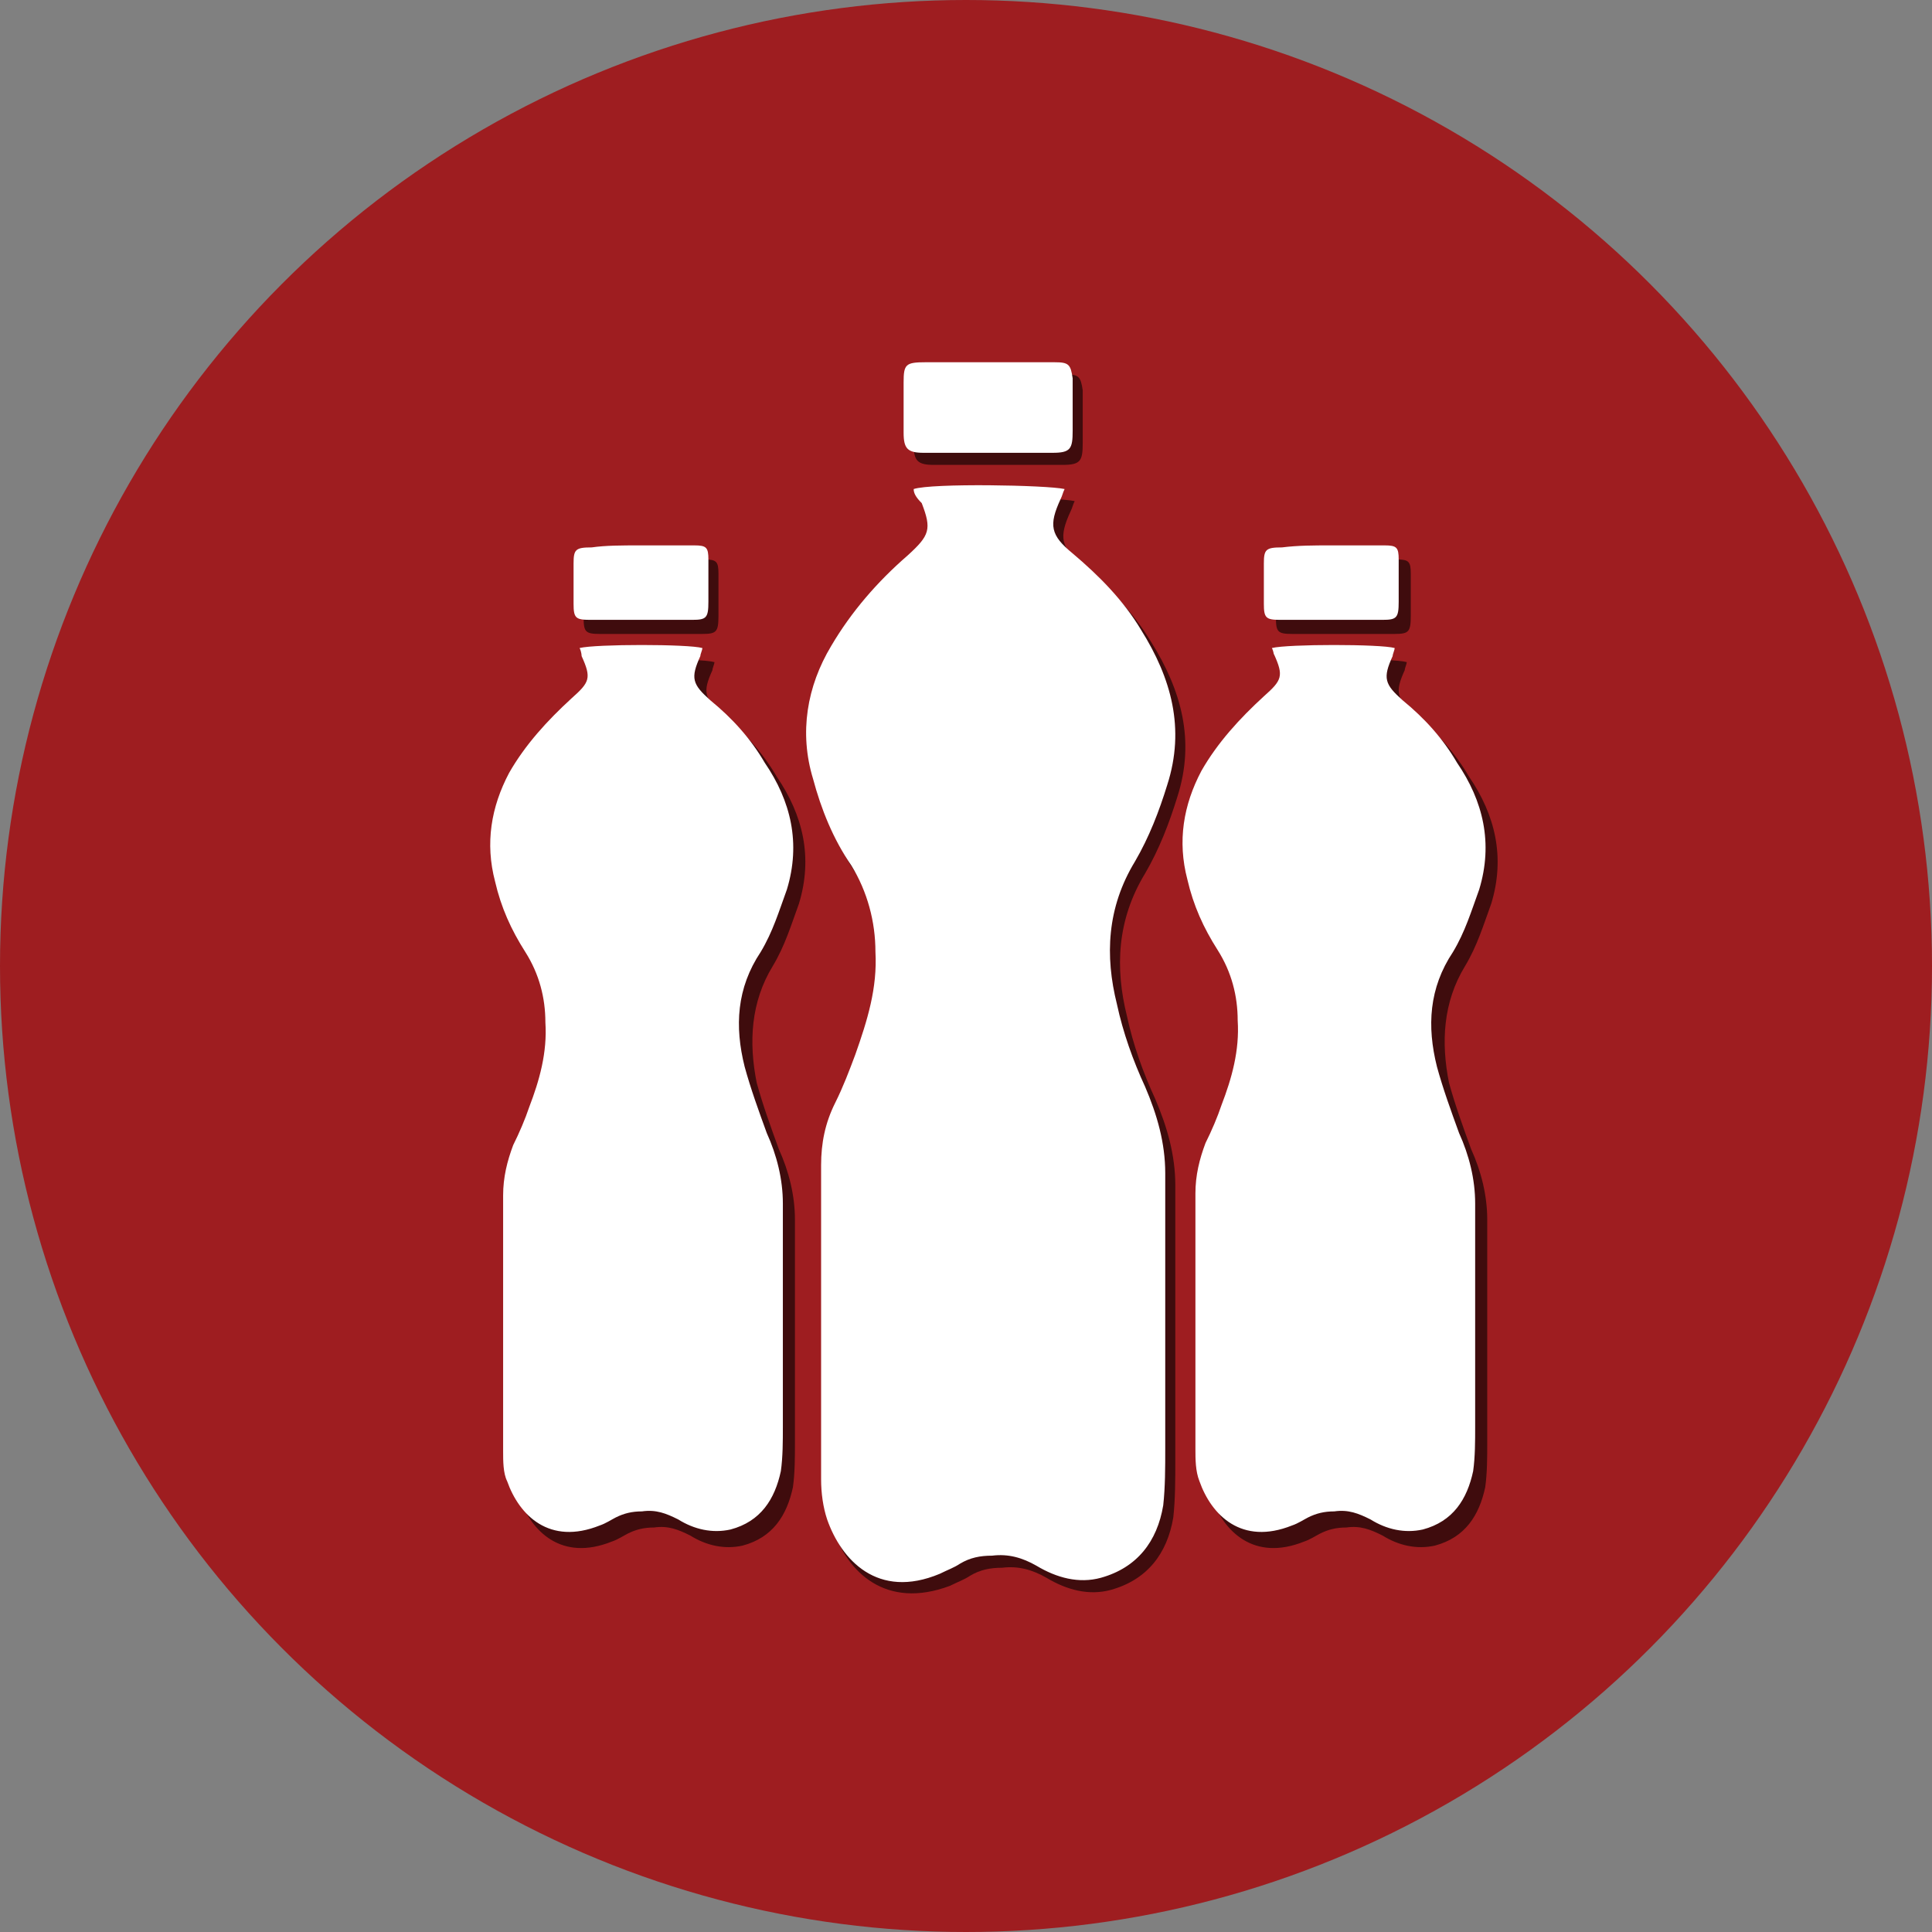 <?xml version="1.0" encoding="utf-8"?>
<!-- Generator: Adobe Illustrator 19.1.0, SVG Export Plug-In . SVG Version: 6.00 Build 0)  -->
<svg version="1.1" id="Layer_1" xmlns="http://www.w3.org/2000/svg" xmlns:xlink="http://www.w3.org/1999/xlink" x="0px" y="0px"
	 viewBox="0 0 96 96" style="enable-background:new 0 0 96 96;" xml:space="preserve">
<rect x="0" y="0" width="96" height="96" fill="#808080" stroke="none"/>
<style type="text/css">
	.st0{fill:#9E1D20;}
	.st1{opacity:0.6;}
	.st2{fill:#FFFFFF;}
</style>
<g>
	<g>
		<circle class="st0" cx="48" cy="48" r="48"/>
	</g>
	<g class="st1">
		<path d="M45.9,24.9c0.9-0.3,6.6-0.2,7.5,0c-0.1,0.2-0.1,0.3-0.2,0.5c-0.6,1.3-0.5,1.8,0.6,2.7c1.3,1.1,2.5,2.3,3.4,3.8
			c1.5,2.4,2.2,4.9,1.3,7.7c-0.4,1.3-0.9,2.6-1.6,3.8c-1.4,2.3-1.5,4.7-0.9,7.1c0.3,1.4,0.8,2.8,1.4,4.1c0.6,1.4,1,2.8,1,4.3
			c0,4.6,0,9.1,0,13.7c0,0.9,0,1.9-0.1,2.8c-0.3,1.8-1.3,3.1-3.1,3.6c-1.1,0.3-2.2,0-3.2-0.6c-0.7-0.4-1.4-0.6-2.2-0.5
			c-0.6,0-1.1,0.1-1.6,0.4c-0.3,0.2-0.6,0.3-1,0.5C44,80,42.1,78.1,41.4,76c-0.2-0.6-0.3-1.3-0.3-2c0-5.2,0-10.4,0-15.6
			c0-1.1,0.2-2.1,0.7-3.1c0.4-0.8,0.7-1.6,1-2.4c0.6-1.7,1.1-3.3,1-5.1c0-1.5-0.4-3-1.2-4.3c-0.9-1.3-1.5-2.8-1.9-4.3
			c-0.7-2.3-0.3-4.6,0.9-6.6c1-1.7,2.3-3.2,3.8-4.5c1.1-1,1.2-1.3,0.7-2.6C46.1,25.4,46,25.2,45.9,24.9z"/>
		<path d="M49.5,18.6c1.1,0,2.2,0,3.4,0c0.7,0,0.8,0.1,0.9,0.8c0,0.9,0,1.7,0,2.6c0,0.9-0.1,1.1-1,1.1c-1,0-2,0-3.1,0
			c-1.1,0-2.2,0-3.3,0c-0.8,0-1-0.2-1-1c0-0.8,0-1.7,0-2.5c0-0.9,0.1-1,1.1-1C47.5,18.6,48.5,18.6,49.5,18.6
			C49.5,18.6,49.5,18.6,49.5,18.6z"/>
	</g>
	<g class="st1">
		<path d="M63.8,32.9c0.8-0.2,5.4-0.2,6.1,0c0,0.1-0.1,0.3-0.1,0.4c-0.5,1.1-0.4,1.4,0.5,2.2c1.1,0.9,2,1.9,2.7,3.1
			c1.3,1.9,1.8,4,1.1,6.3c-0.4,1.1-0.7,2.1-1.3,3.1c-1.1,1.8-1.2,3.8-0.8,5.8c0.3,1.1,0.7,2.2,1.1,3.3c0.5,1.1,0.8,2.3,0.8,3.5
			c0,3.7,0,7.4,0,11.1c0,0.7,0,1.5-0.1,2.2c-0.3,1.4-1,2.5-2.5,2.9c-0.9,0.2-1.8,0-2.6-0.5c-0.6-0.3-1.1-0.5-1.8-0.4
			c-0.5,0-0.9,0.1-1.3,0.3c-0.2,0.1-0.5,0.3-0.8,0.4c-2.5,1-4-0.5-4.6-2.2c-0.2-0.5-0.2-1.1-0.2-1.6c0-4.2,0-8.5,0-12.7
			c0-0.9,0.2-1.7,0.5-2.5c0.3-0.6,0.6-1.3,0.8-1.9c0.5-1.3,0.9-2.7,0.8-4.2c0-1.2-0.3-2.4-1-3.5c-0.7-1.1-1.2-2.2-1.5-3.5
			c-0.5-1.9-0.2-3.7,0.7-5.4c0.8-1.4,1.9-2.6,3.1-3.7c0.9-0.8,1-1,0.5-2.1C63.9,33.2,63.8,33.1,63.8,32.9z"/>
		<path d="M66.7,27.8c0.9,0,1.8,0,2.7,0c0.6,0,0.7,0.1,0.7,0.7c0,0.7,0,1.4,0,2.1c0,0.8-0.1,0.9-0.8,0.9c-0.8,0-1.7,0-2.5,0
			c-0.9,0-1.8,0-2.6,0c-0.7,0-0.8-0.1-0.8-0.8c0-0.7,0-1.3,0-2c0-0.7,0.1-0.8,0.9-0.8C65,27.8,65.9,27.8,66.7,27.8
			C66.7,27.8,66.7,27.8,66.7,27.8z"/>
	</g>
	<g class="st1">
		<path d="M29.4,32.9c0.8-0.2,5.4-0.2,6.1,0c0,0.1-0.1,0.3-0.1,0.4c-0.5,1.1-0.4,1.4,0.5,2.2c1.1,0.9,2,1.9,2.7,3.1
			c1.3,1.9,1.8,4,1.1,6.3c-0.4,1.1-0.7,2.1-1.3,3.1c-1.1,1.8-1.2,3.8-0.8,5.8c0.3,1.1,0.7,2.2,1.1,3.3c0.5,1.1,0.8,2.3,0.8,3.5
			c0,3.7,0,7.4,0,11.1c0,0.7,0,1.5-0.1,2.2c-0.3,1.4-1,2.5-2.5,2.9c-0.9,0.2-1.8,0-2.6-0.5c-0.6-0.3-1.1-0.5-1.8-0.4
			c-0.5,0-0.9,0.1-1.3,0.3c-0.2,0.1-0.5,0.3-0.8,0.4c-2.5,1-4-0.5-4.6-2.2c-0.2-0.5-0.2-1.1-0.2-1.6c0-4.2,0-8.5,0-12.7
			c0-0.9,0.2-1.7,0.5-2.5c0.3-0.6,0.6-1.3,0.8-1.9c0.5-1.3,0.9-2.7,0.8-4.2c0-1.2-0.3-2.4-1-3.5c-0.7-1.1-1.2-2.2-1.5-3.5
			c-0.5-1.9-0.2-3.7,0.7-5.4c0.8-1.4,1.9-2.6,3.1-3.7c0.9-0.8,1-1,0.5-2.1C29.5,33.2,29.5,33.1,29.4,32.9z"/>
		<path d="M32.3,27.8c0.9,0,1.8,0,2.7,0c0.6,0,0.7,0.1,0.7,0.7c0,0.7,0,1.4,0,2.1c0,0.8-0.1,0.9-0.8,0.9c-0.8,0-1.7,0-2.5,0
			c-0.9,0-1.8,0-2.6,0c-0.7,0-0.8-0.1-0.8-0.8c0-0.7,0-1.3,0-2c0-0.7,0.1-0.8,0.9-0.8C30.7,27.8,31.5,27.8,32.3,27.8
			C32.3,27.8,32.3,27.8,32.3,27.8z"/>
	</g>
	<g>
		<path class="st2" d="M45.4,24.3c0.9-0.3,6.6-0.2,7.5,0c-0.1,0.2-0.1,0.3-0.2,0.5c-0.6,1.3-0.5,1.8,0.6,2.7
			c1.3,1.1,2.5,2.3,3.4,3.8c1.5,2.4,2.2,4.9,1.3,7.7c-0.4,1.3-0.9,2.6-1.6,3.8c-1.4,2.3-1.5,4.7-0.9,7.1c0.3,1.4,0.8,2.8,1.4,4.1
			c0.6,1.4,1,2.8,1,4.3c0,4.6,0,9.1,0,13.7c0,0.9,0,1.9-0.1,2.8c-0.3,1.8-1.3,3.1-3.1,3.6c-1.1,0.3-2.2,0-3.2-0.6
			c-0.7-0.4-1.4-0.6-2.2-0.5c-0.6,0-1.1,0.1-1.6,0.4c-0.3,0.2-0.6,0.3-1,0.5c-3.1,1.3-4.9-0.7-5.6-2.7c-0.2-0.6-0.3-1.3-0.3-2
			c0-5.2,0-10.4,0-15.6c0-1.1,0.2-2.1,0.7-3.1c0.4-0.8,0.7-1.6,1-2.4c0.6-1.7,1.1-3.3,1-5.1c0-1.5-0.4-3-1.2-4.3
			c-0.9-1.3-1.5-2.8-1.9-4.3c-0.7-2.3-0.3-4.6,0.9-6.6c1-1.7,2.3-3.2,3.8-4.5c1.1-1,1.2-1.3,0.7-2.6C45.5,24.7,45.4,24.5,45.4,24.3z
			"/>
		<path class="st2" d="M49,18c1.1,0,2.2,0,3.4,0c0.7,0,0.8,0.1,0.9,0.8c0,0.9,0,1.7,0,2.6c0,0.9-0.1,1.1-1,1.1c-1,0-2,0-3.1,0
			c-1.1,0-2.2,0-3.3,0c-0.8,0-1-0.2-1-1c0-0.8,0-1.7,0-2.5c0-0.9,0.1-1,1.1-1C46.9,18,47.9,18,49,18C49,18,49,18,49,18z"/>
	</g>
	<g>
		<path class="st2" d="M63.2,32.2c0.8-0.2,5.4-0.2,6.1,0c0,0.1-0.1,0.3-0.1,0.4c-0.5,1.1-0.4,1.4,0.5,2.2c1.1,0.9,2,1.9,2.7,3.1
			c1.3,1.9,1.8,4,1.1,6.3c-0.4,1.1-0.7,2.1-1.3,3.1C71,49.1,70.9,51,71.4,53c0.3,1.1,0.7,2.2,1.1,3.3c0.5,1.1,0.8,2.3,0.8,3.5
			c0,3.7,0,7.4,0,11.1c0,0.7,0,1.5-0.1,2.2c-0.3,1.4-1,2.5-2.5,2.9c-0.9,0.2-1.8,0-2.6-0.5c-0.6-0.3-1.1-0.5-1.8-0.4
			c-0.5,0-0.9,0.1-1.3,0.3c-0.2,0.1-0.5,0.3-0.8,0.4c-2.5,1-4-0.5-4.6-2.2c-0.2-0.5-0.2-1.1-0.2-1.6c0-4.2,0-8.5,0-12.7
			c0-0.9,0.2-1.7,0.5-2.5c0.3-0.6,0.6-1.3,0.8-1.9c0.5-1.3,0.9-2.7,0.8-4.2c0-1.2-0.3-2.4-1-3.5c-0.7-1.1-1.2-2.2-1.5-3.5
			c-0.5-1.9-0.2-3.7,0.7-5.4c0.8-1.4,1.9-2.6,3.1-3.7c0.9-0.8,1-1,0.5-2.1C63.3,32.6,63.3,32.4,63.2,32.2z"/>
		<path class="st2" d="M66.1,27.1c0.9,0,1.8,0,2.7,0c0.6,0,0.7,0.1,0.7,0.7c0,0.7,0,1.4,0,2.1c0,0.8-0.1,0.9-0.8,0.9
			c-0.8,0-1.7,0-2.5,0c-0.9,0-1.8,0-2.6,0c-0.7,0-0.8-0.1-0.8-0.8c0-0.7,0-1.3,0-2c0-0.7,0.1-0.8,0.9-0.8
			C64.5,27.1,65.3,27.1,66.1,27.1C66.1,27.1,66.1,27.1,66.1,27.1z"/>
	</g>
	<g>
		<path class="st2" d="M28.8,32.2c0.8-0.2,5.4-0.2,6.1,0c0,0.1-0.1,0.3-0.1,0.4c-0.5,1.1-0.4,1.4,0.5,2.2c1.1,0.9,2,1.9,2.7,3.1
			c1.3,1.9,1.8,4,1.1,6.3c-0.4,1.1-0.7,2.1-1.3,3.1C36.6,49.1,36.5,51,37,53c0.3,1.1,0.7,2.2,1.1,3.3c0.5,1.1,0.8,2.3,0.8,3.5
			c0,3.7,0,7.4,0,11.1c0,0.7,0,1.5-0.1,2.2c-0.3,1.4-1,2.5-2.5,2.9c-0.9,0.2-1.8,0-2.6-0.5c-0.6-0.3-1.1-0.5-1.8-0.4
			c-0.5,0-0.9,0.1-1.3,0.3c-0.2,0.1-0.5,0.3-0.8,0.4c-2.5,1-4-0.5-4.6-2.2C25,73.2,25,72.6,25,72.1c0-4.2,0-8.5,0-12.7
			c0-0.9,0.2-1.7,0.5-2.5c0.3-0.6,0.6-1.3,0.8-1.9c0.5-1.3,0.9-2.7,0.8-4.2c0-1.2-0.3-2.4-1-3.5c-0.7-1.1-1.2-2.2-1.5-3.5
			c-0.5-1.9-0.2-3.7,0.7-5.4c0.8-1.4,1.9-2.6,3.1-3.7c0.9-0.8,1-1,0.5-2.1C28.9,32.6,28.9,32.4,28.8,32.2z"/>
		<path class="st2" d="M31.8,27.1c0.9,0,1.8,0,2.7,0c0.6,0,0.7,0.1,0.7,0.7c0,0.7,0,1.4,0,2.1c0,0.8-0.1,0.9-0.8,0.9
			c-0.8,0-1.7,0-2.5,0c-0.9,0-1.8,0-2.6,0c-0.7,0-0.8-0.1-0.8-0.8c0-0.7,0-1.3,0-2c0-0.7,0.1-0.8,0.9-0.8
			C30.1,27.1,30.9,27.1,31.8,27.1C31.8,27.1,31.8,27.1,31.8,27.1z"/>
	</g>
</g>
</svg>
